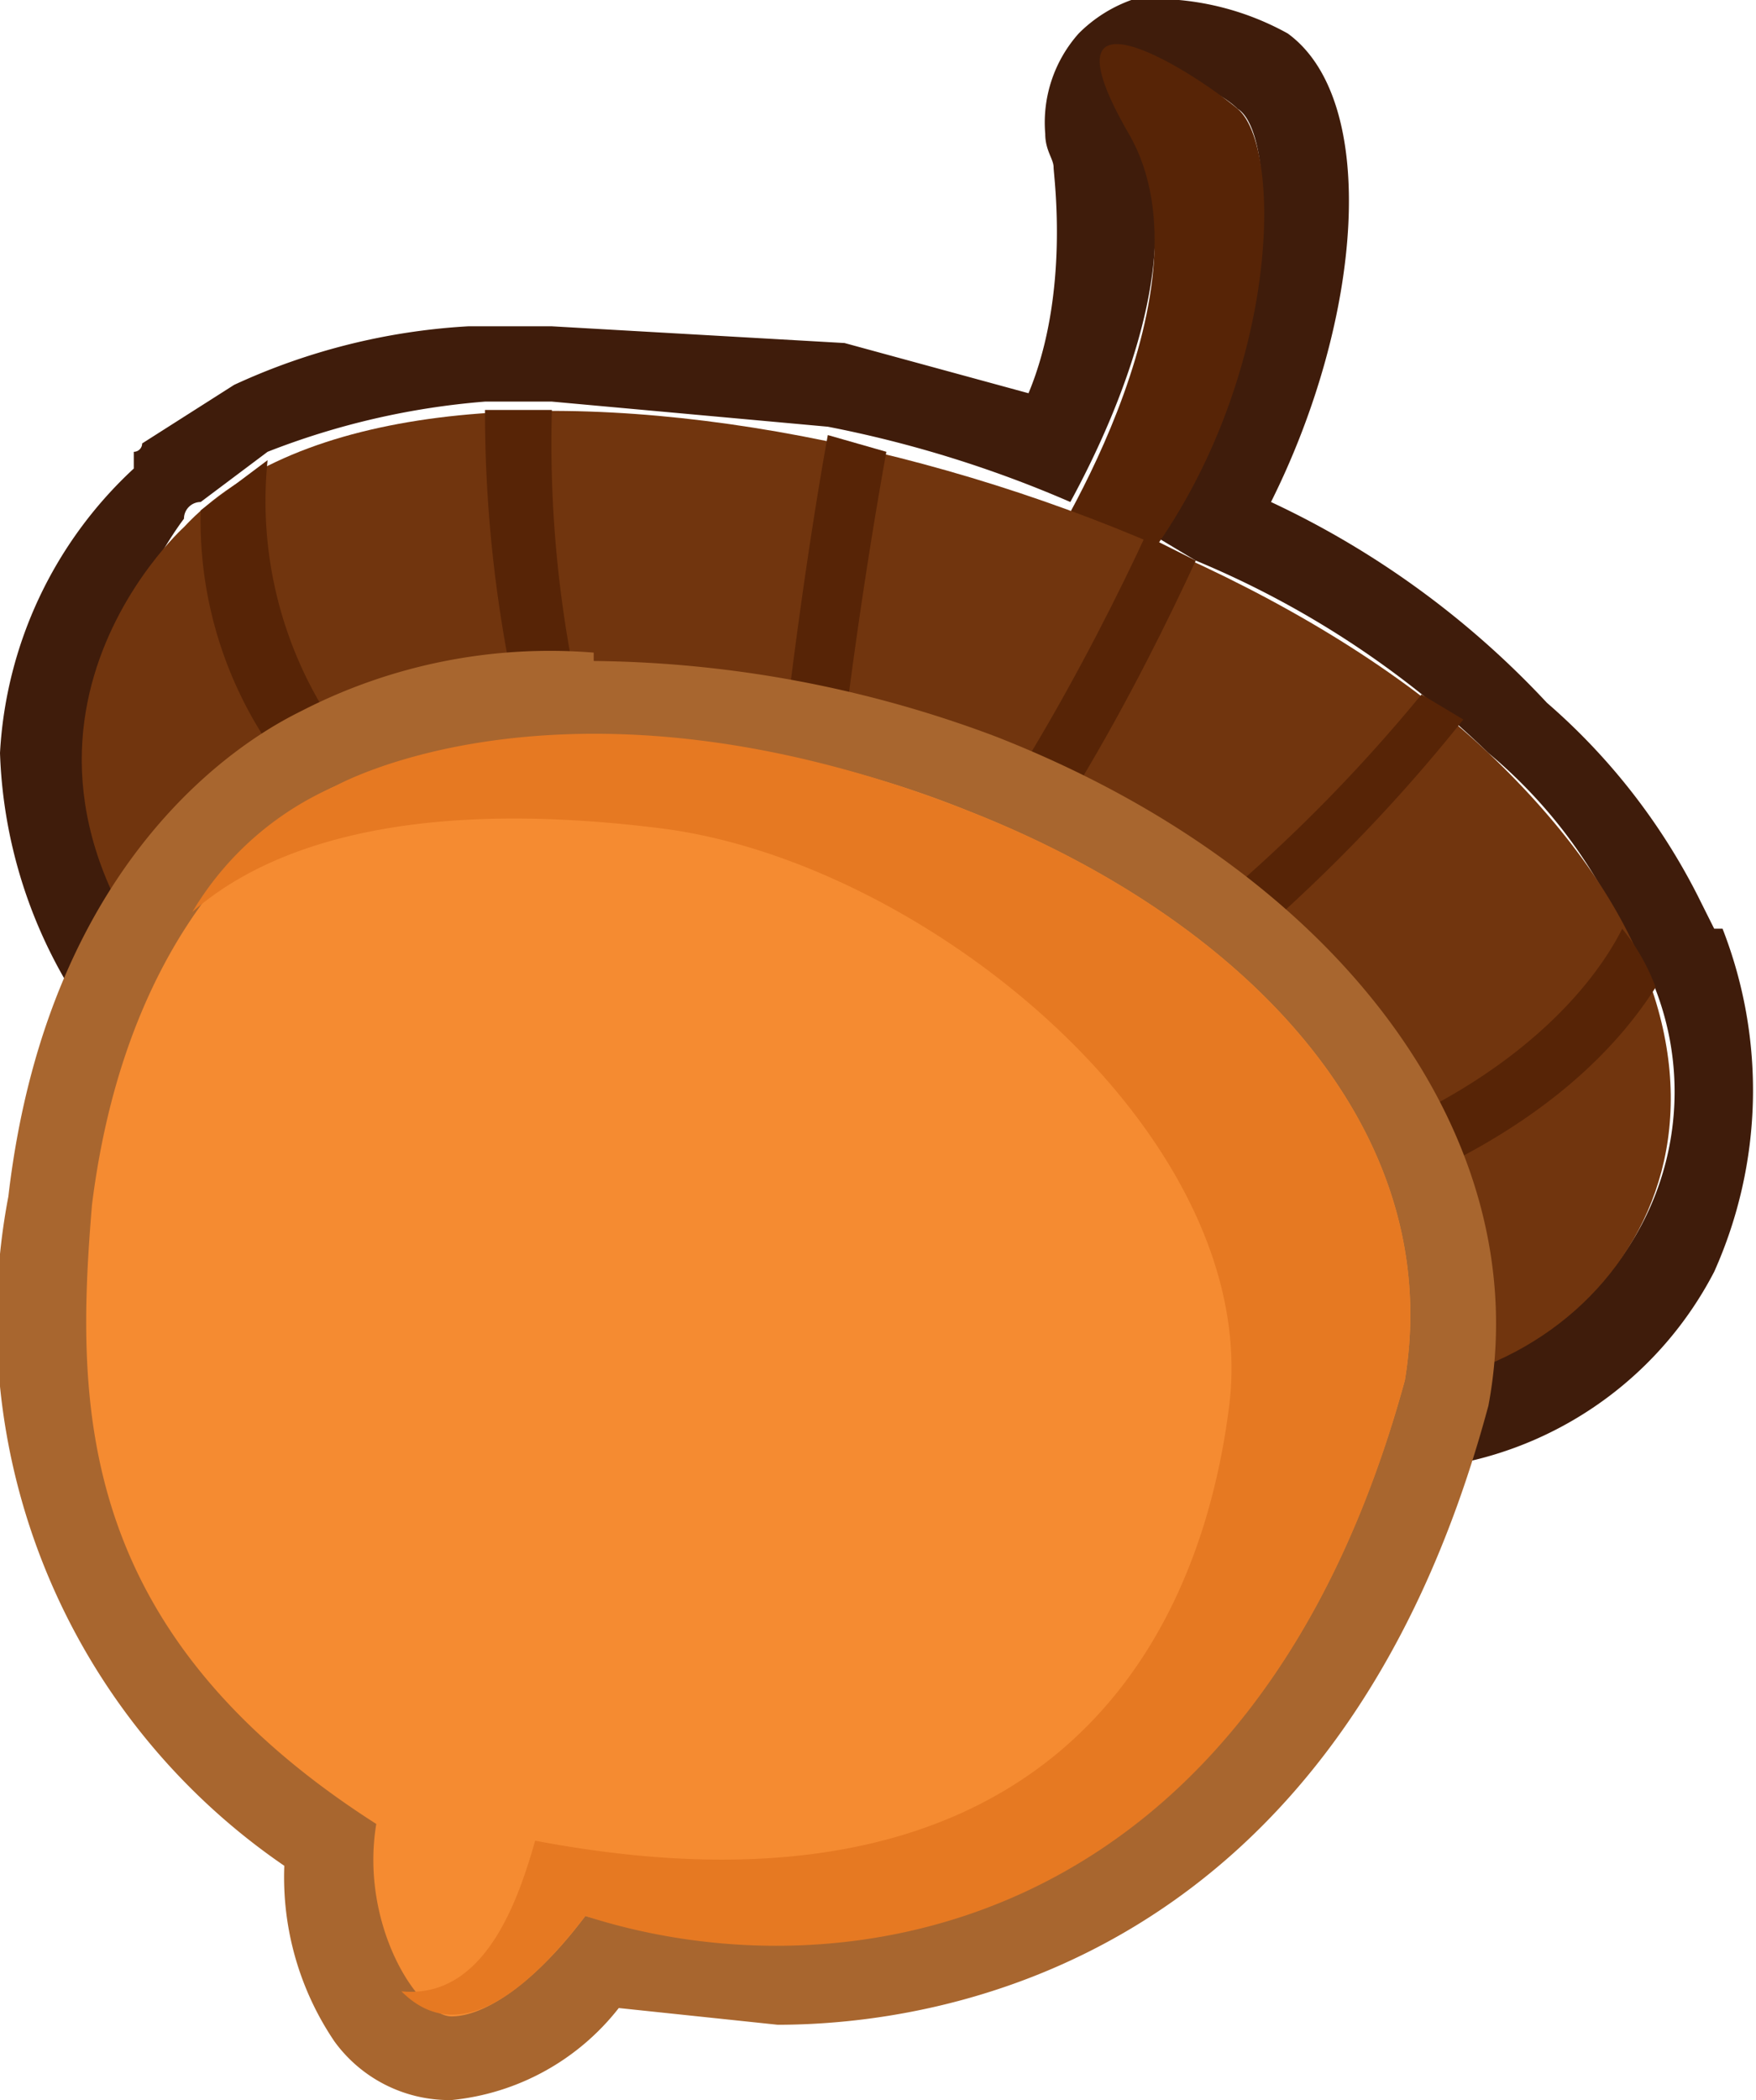<svg xmlns="http://www.w3.org/2000/svg" viewBox="0 0 21 25.1"><g id="Layer_2" data-name="Layer 2"><g id="Layer_1-2" data-name="Layer 1"><g id="food_3_1" data-name="food 3_1"><path d="M14.1,1a1.1,1.1,0,0,1,.7.3c.5.3.5,3-1,5.1l.5.3h0A11.2,11.2,0,0,1,17.8,9a5.9,5.9,0,0,1,1.6,2.1h0l.2.3h0a3.4,3.4,0,0,1-2.4,5l-1.6.2c-3.6,0-10.1-1.4-13-4.3s-.4-6.1-.4-6.1a.2.2,0,0,1,.2-.2h0l.8-.6h0a9.1,9.1,0,0,1,2.6-.6h.8l3.3.3h0a14,14,0,0,1,2.9.9c.6-1.1,1.5-3.2.7-4.5a.5.5,0,0,1,.6-.6m0-1a1.7,1.7,0,0,0-1.2.5,1.6,1.6,0,0,0-.4,1.2c0,.2.1.3.1.4s.2,1.5-.3,2.7l-2.2-.6L6.6,3.9h-1a7.7,7.7,0,0,0-2.8.7h0l-1.1.7a.1.1,0,0,1-.1.1v.2A5,5,0,0,0,0,9a5.8,5.8,0,0,0,1.9,4.1c3.1,3.2,9.8,4.6,13.7,4.6l1.8-.2a4.4,4.4,0,0,0,3.1-2.3,5.3,5.3,0,0,0,.1-4.1h-.1l-.2-.4a7.6,7.6,0,0,0-1.8-2.3A10.7,10.7,0,0,0,15.2,6c1.1-2.2,1.3-4.8.2-5.6A3.3,3.3,0,0,0,14.1,0Z" style="fill:#3f1c0b"/><path d="M12.4,6.8s2.2-3.3,1.1-5.2.7-.8,1.3-.3.5,3.8-1.6,6C12.4,7.8,12.1,7.2,12.4,6.8Z" style="fill:#572406"/><path d="M2.2,6.3s-3,2.7.4,6.1,12,4.7,14.6,4.1,4.4-3.9.6-7.5S4.9,3.4,2.2,6.3Z" style="fill:#71350e"/><path d="M14.3,14.2c-.2.1-.3.2-.3.4s.2.3.3.3h.1c3.2-.7,4.7-2,5.4-3.1a2.5,2.5,0,0,0-.4-.7C19,11.9,17.7,13.5,14.3,14.2Z" style="fill:#572406"/><path d="M12.5,12.3a.4.4,0,0,0-.1.5h.5a19.9,19.9,0,0,0,4.6-4.2L17,8.3A19.3,19.3,0,0,1,12.5,12.3Z" style="fill:#572406"/><path d="M10.4,12h.4c1.5-1.2,2.9-4,3.5-5.3l-.6-.3c-.6,1.3-2,4-3.3,5.1S10.2,11.9,10.4,12Z" style="fill:#572406"/><path d="M9.2,10.5a.3.3,0,0,0,.3.3h0c.2.1.4-.1.4-.3.2-2.1.5-4,.7-5.1l-.7-.2C9.7,6.3,9.4,8.3,9.2,10.5Z" style="fill:#572406"/><path d="M6.8,9.8H7c.1,0,.2-.2.2-.4a14.2,14.2,0,0,1-.6-4.5H5.8a16,16,0,0,0,.7,4.7Z" style="fill:#572406"/><path d="M4,9.8h.5a.4.4,0,0,0,0-.5A4.8,4.8,0,0,1,3.2,5.5l-.8.6A4.8,4.8,0,0,0,4,9.8Z" style="fill:#572406"/><path d="M5.4,24.6a1.4,1.4,0,0,1-1-.5A2.8,2.8,0,0,1,4,22C.6,19.8.3,17,.6,14.3c.5-4.2,3.1-5.4,3.2-5.4a8,8,0,0,1,3.3-.6,12.9,12.9,0,0,1,4.6.9c3.9,1.5,6.1,4.4,5.6,7.4-1.7,6.4-6.2,7.1-8,7.1h0a7.6,7.6,0,0,1-2.1-.3A2.4,2.4,0,0,1,5.4,24.6Z" style="fill:#f58b31"/><path d="M7.1,8.8a12.3,12.3,0,0,1,4.5.9c3.3,1.3,5.7,3.8,5.2,6.8-1.4,5.1-4.6,6.7-7.5,6.7A8.5,8.5,0,0,1,7,22.9c-.6.8-1.2,1.2-1.6,1.2S4.3,23,4.5,21.8c-3.6-2.3-3.6-5-3.4-7.4.5-4,2.9-5,2.9-5a7,7,0,0,1,3.1-.6m0-1a6.5,6.5,0,0,0-3.5.7c-.4.2-3,1.5-3.5,5.8a7.9,7.9,0,0,0,3.3,8A3.5,3.5,0,0,0,4,24.4a1.7,1.7,0,0,0,1.4.7,2.9,2.9,0,0,0,2-1.1l1.9.2c1.9,0,6.7-.7,8.5-7.4h0c.6-3.2-1.8-6.4-5.9-8a14,14,0,0,0-4.8-.9Z" style="fill:#a8662f"/><path d="M11.6,9.7C6.8,7.8,4,9.4,4,9.4a3.7,3.7,0,0,0-1.7,1.5c.8-.7,2.4-1.4,5.6-1s7.2,3.7,6.8,6.9S12.2,23.1,6.4,22c-.2.7-.6,1.9-1.6,1.8.5.5,1.2.4,2.2-.9,3.1,1,8,.2,9.8-6.4C17.3,13.5,14.9,11,11.6,9.7Z" style="fill:#e67922"/></g></g></g></svg>
